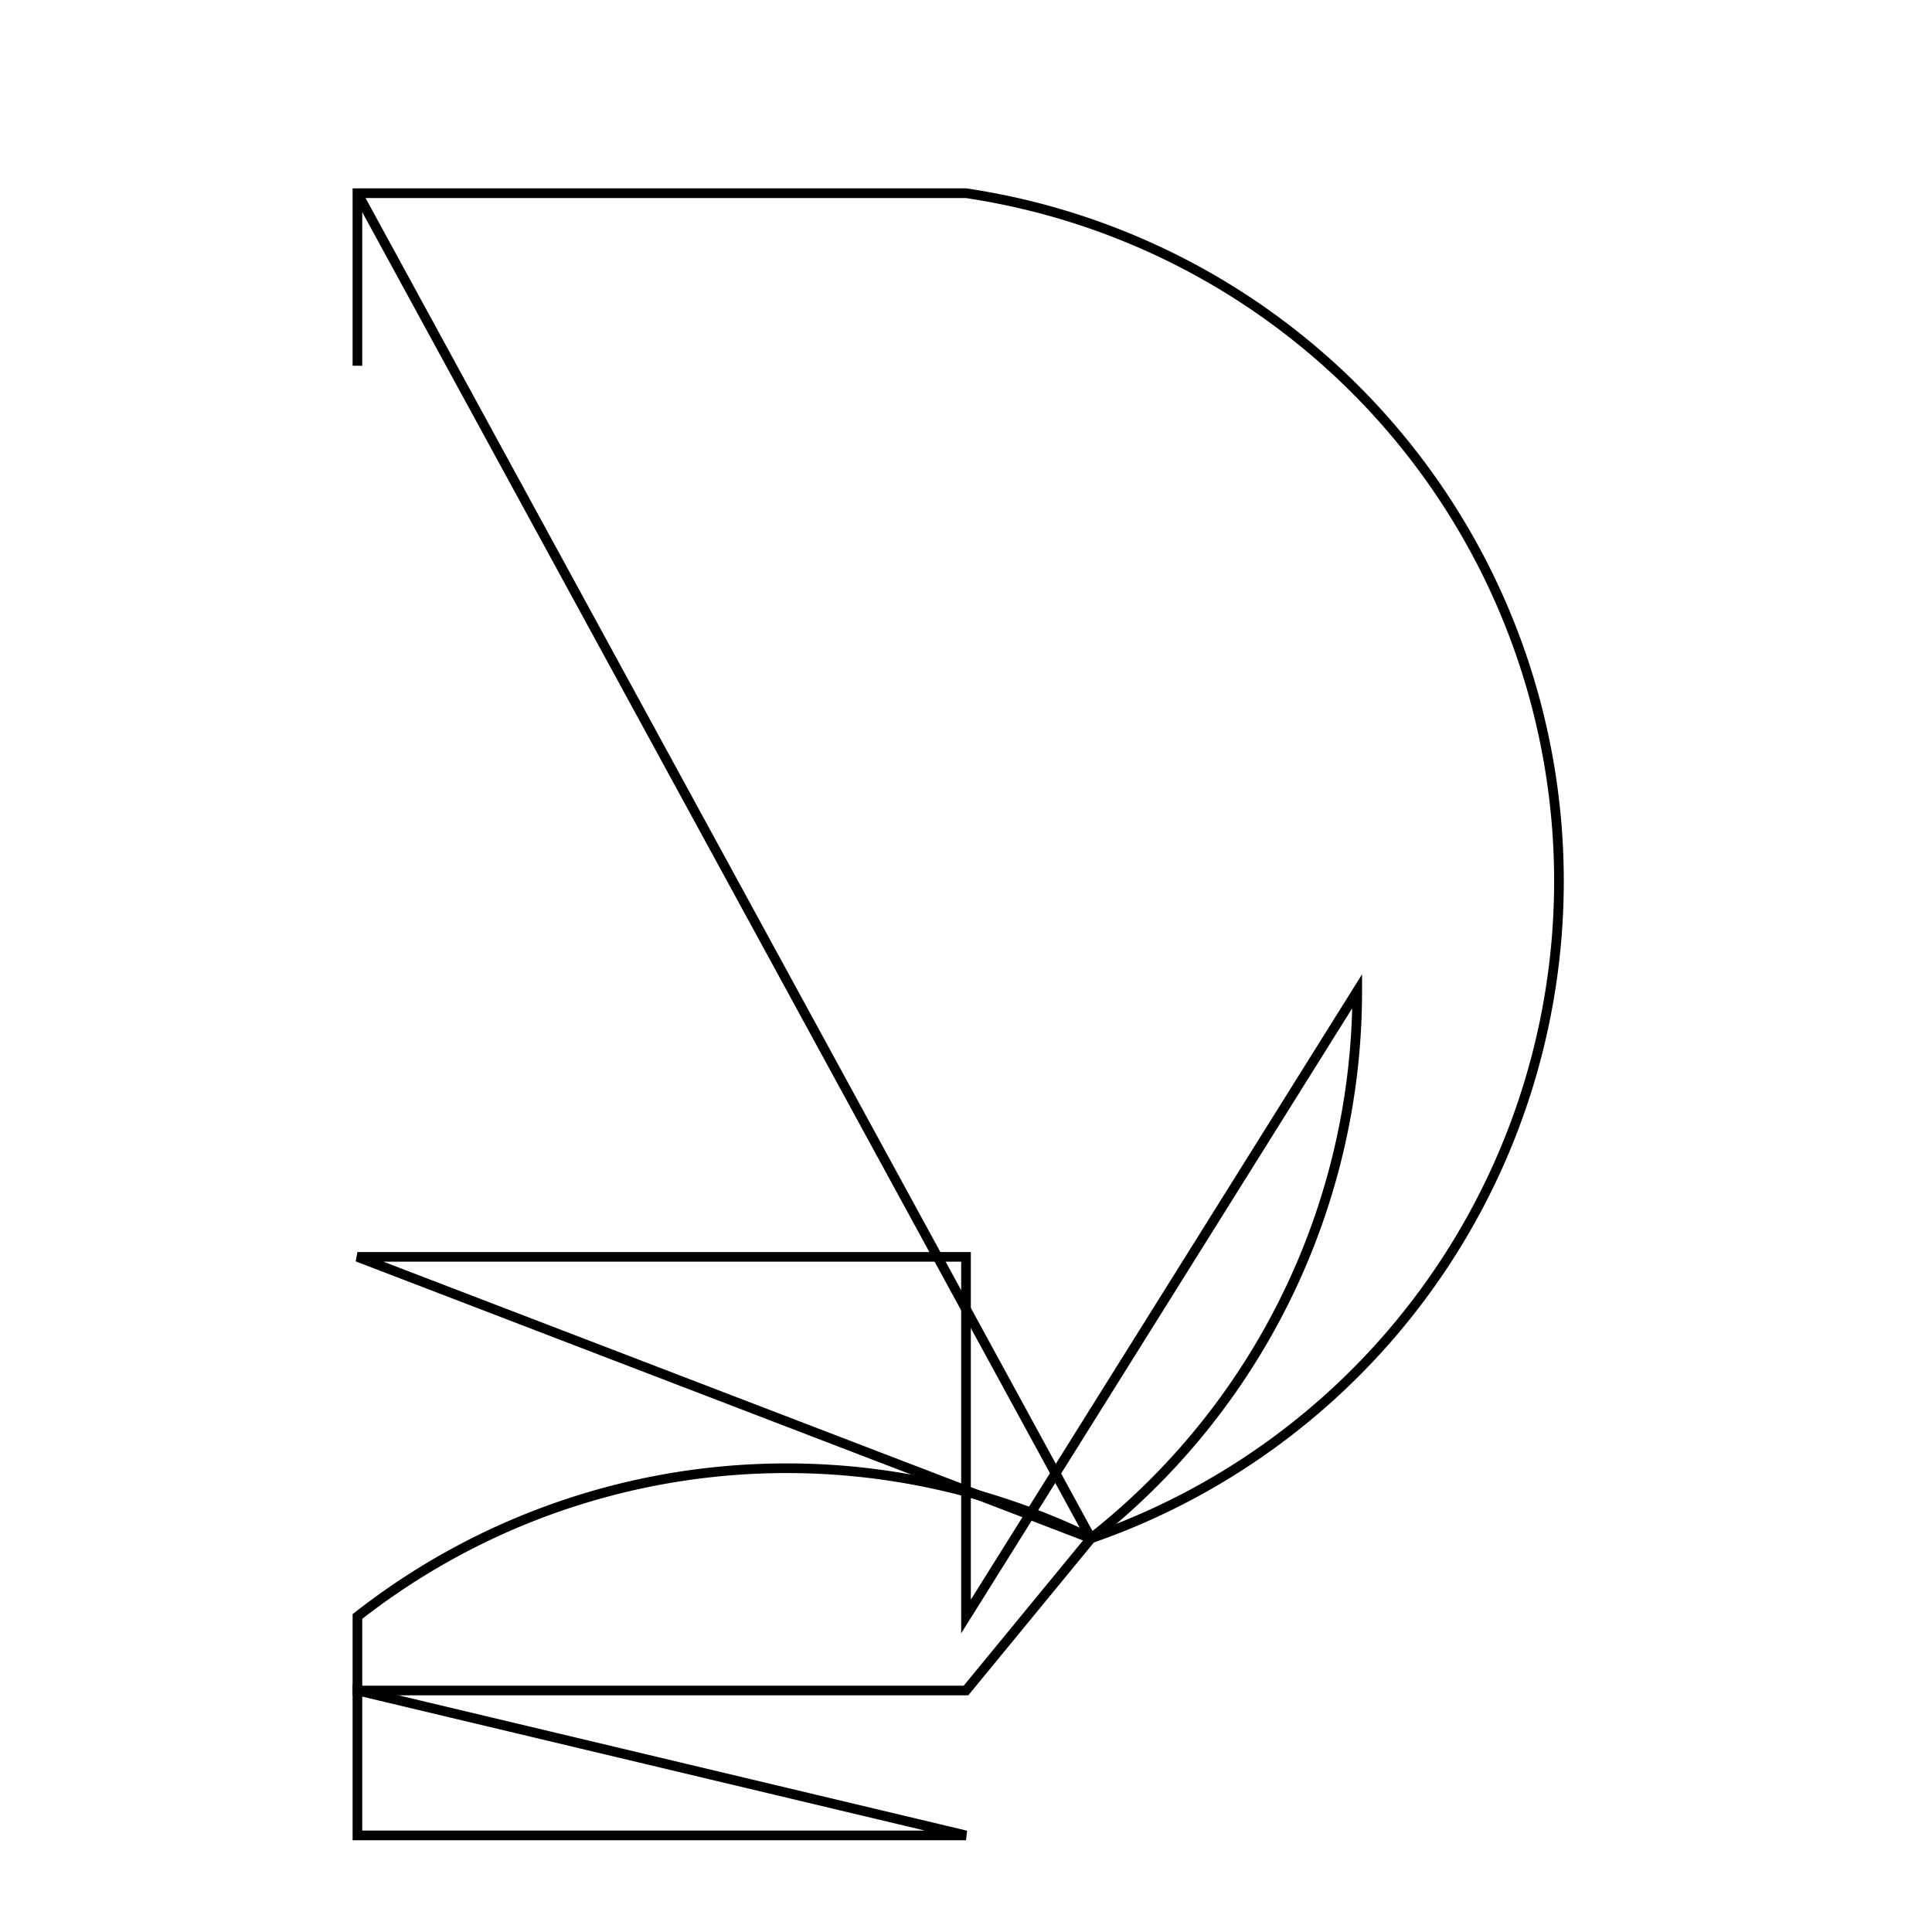 <svg version='1.1' x='0px' y='0px' viewBox='-10 -10 20 20' xmlns='http://www.w3.org/2000/svg'><style>path{stroke:black; stroke-width: 0.1; fill: transparent}</style><path d='M4.05,0.26,A7.2,7.2,0,0,1,1.294,5.925,L-6.3,3.011,L0,3.011,L-4.440892098500626e-16,6.734,Z'/>
<path d='M0,7.5,L-6.3,7.5,L-6.3,6.734,A7.2,7.2,0,0,1,1.294,5.925,L0,7.5,Z'/>
<path d='M0,9,L-6.3,9,L-6.3,7.5,L-6.3,7.5,L0,9,Z'/>
<path d='M-6.3,-8,L-6.3,-6.214,L-6.3,-8,L0,-8,A7.2,7.2,0,0,1,1.294,5.925,Z'/></svg>